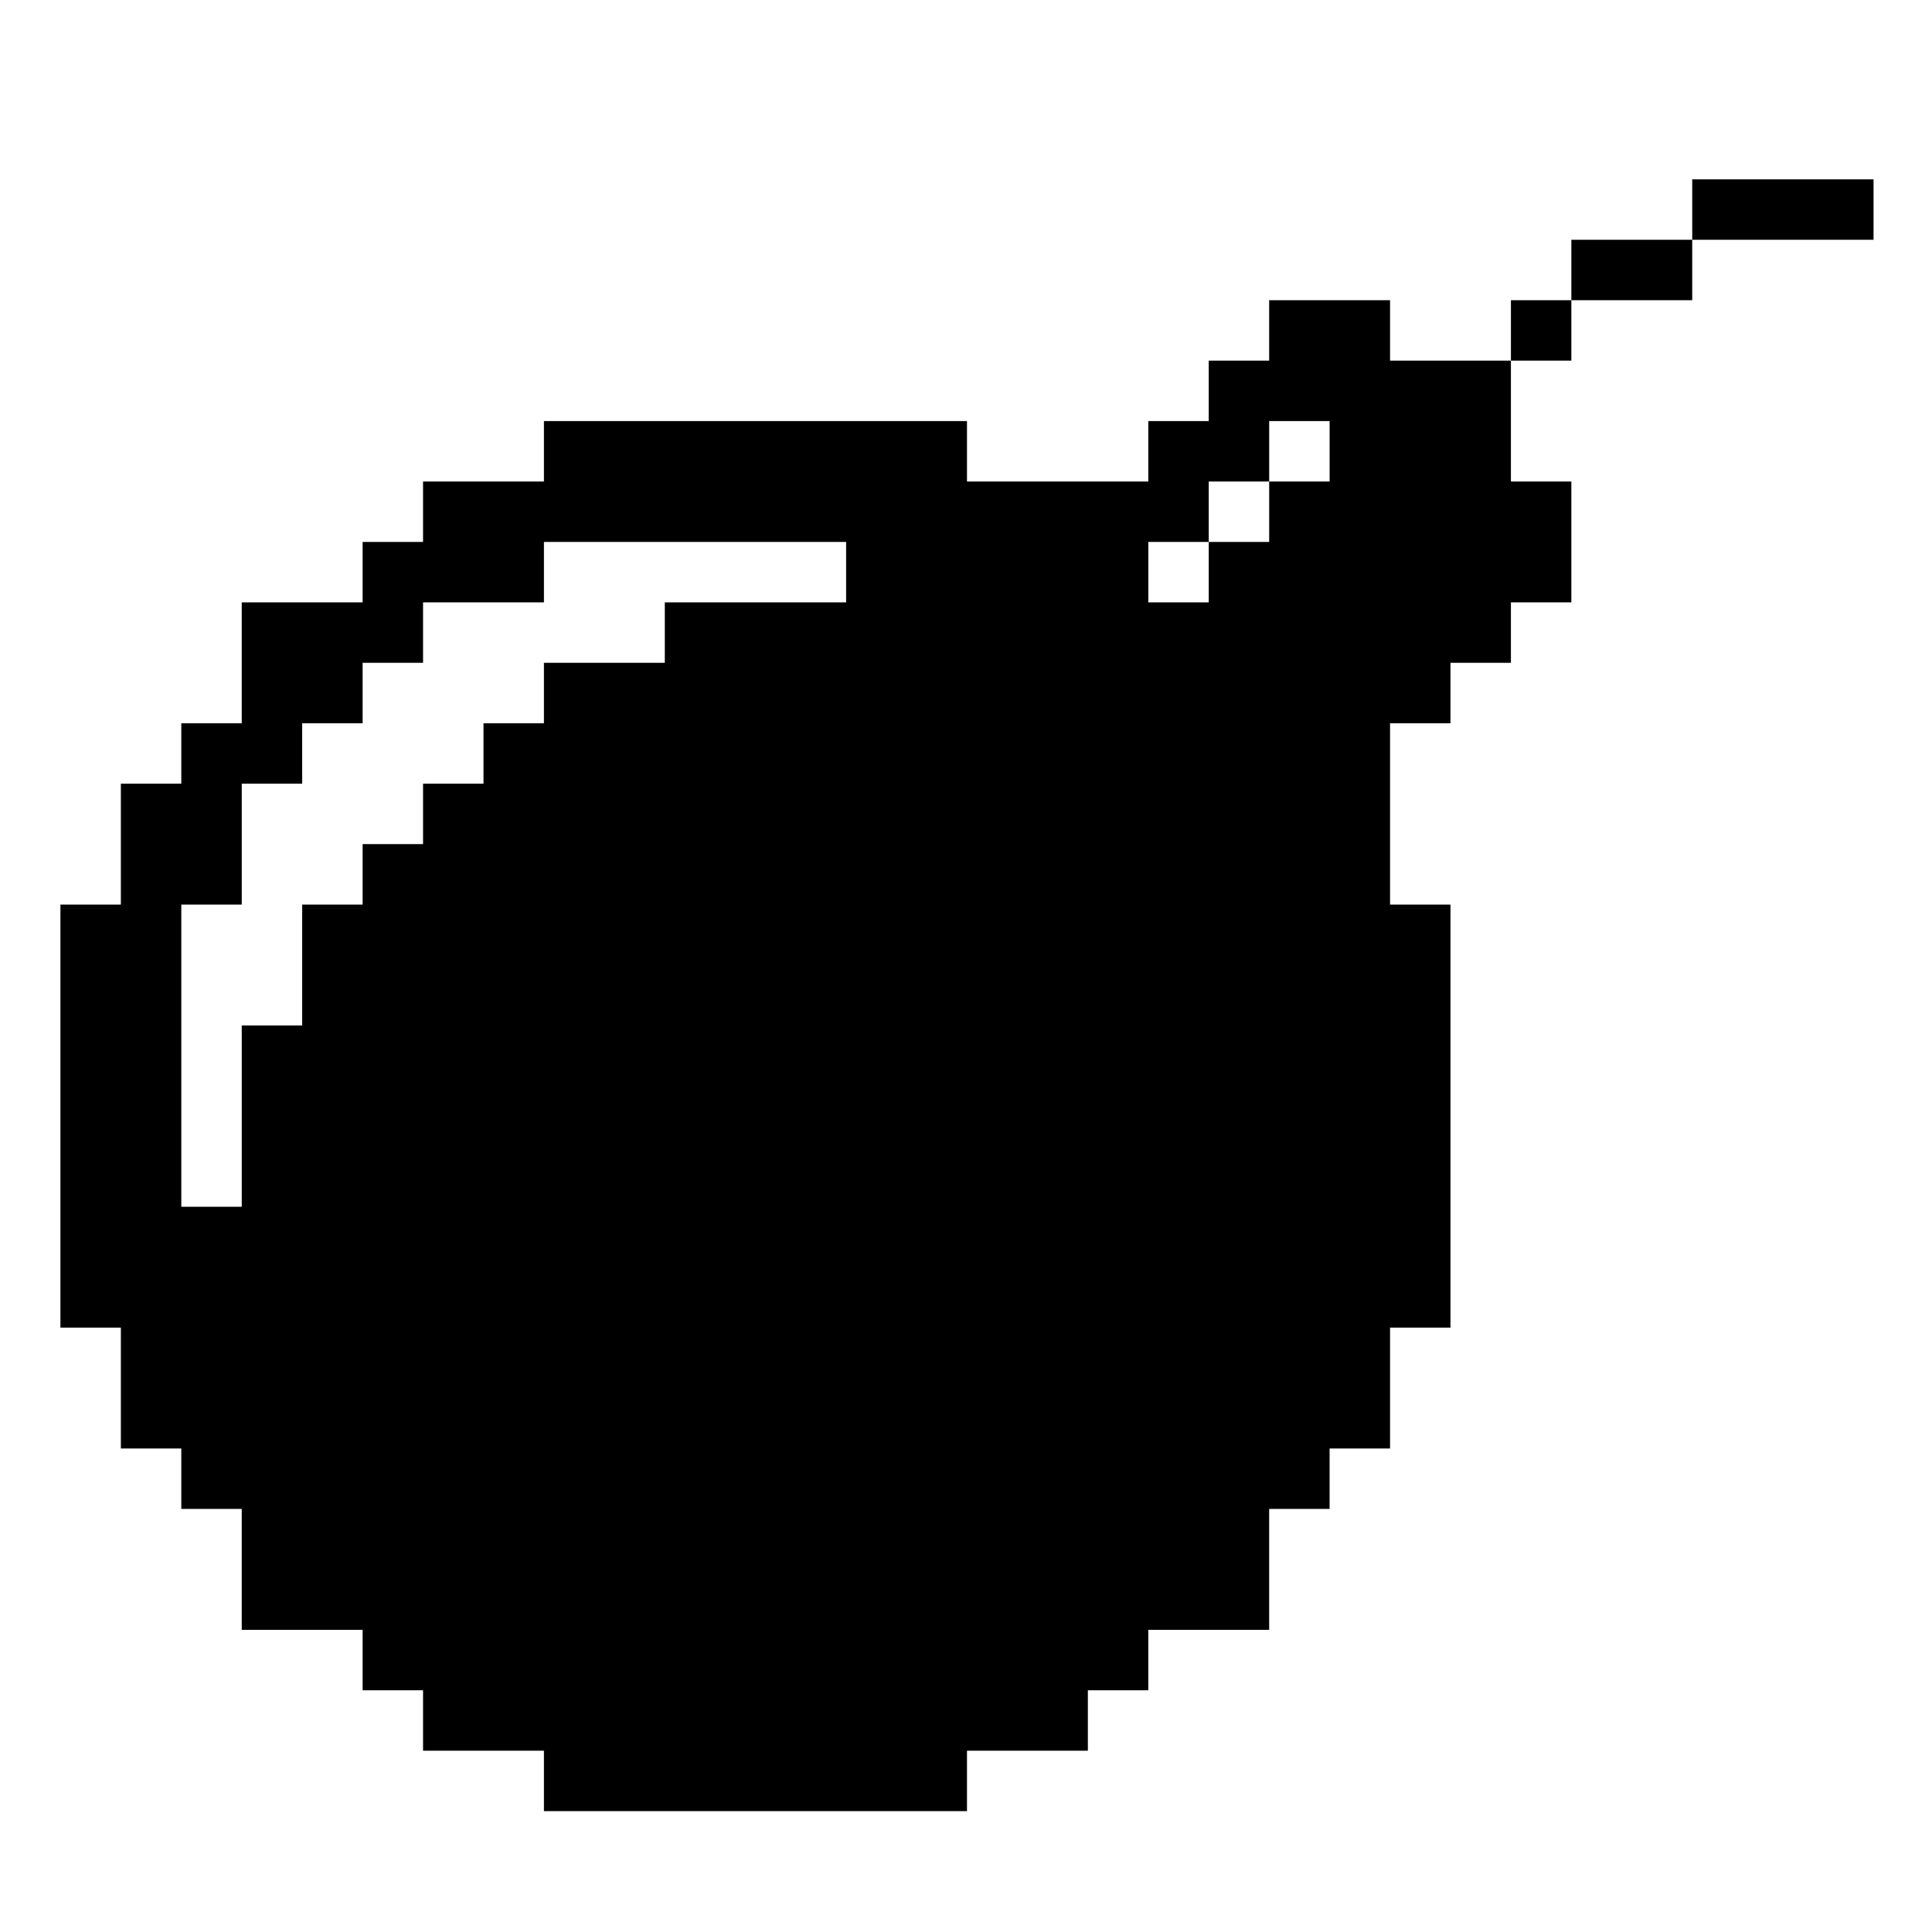 <?xml version="1.0" standalone="no"?>
<!DOCTYPE svg PUBLIC "-//W3C//DTD SVG 20010904//EN"
 "http://www.w3.org/TR/2001/REC-SVG-20010904/DTD/svg10.dtd">
<svg version="1.0" xmlns="http://www.w3.org/2000/svg"
 width="468pt" height="468pt" viewBox="0 0 468 468"
 preserveAspectRatio="xMidYMid meet">
<g transform="translate(0,468) scale(0.366,-0.366)"
fill="#000000" stroke="none">
<path d="M1120 1140 l0 -20 -40 0 -40 0 0 -20 0 -20 -20 0 -20 0 0 -20 0 -20
-40 0 -40 0 0 20 0 20 -40 0 -40 0 0 -20 0 -20 -20 0 -20 0 0 -20 0 -20 -20 0
-20 0 0 -20 0 -20 -60 0 -60 0 0 20 0 20 -140 0 -140 0 0 -20 0 -20 -40 0 -40
0 0 -20 0 -20 -20 0 -20 0 0 -20 0 -20 -40 0 -40 0 0 -40 0 -40 -20 0 -20 0 0
-20 0 -20 -20 0 -20 0 0 -40 0 -40 -20 0 -20 0 0 -140 0 -140 20 0 20 0 0 -40
0 -40 20 0 20 0 0 -20 0 -20 20 0 20 0 0 -40 0 -40 40 0 40 0 0 -20 0 -20 20
0 20 0 0 -20 0 -20 40 0 40 0 0 -20 0 -20 140 0 140 0 0 20 0 20 40 0 40 0 0
20 0 20 20 0 20 0 0 20 0 20 40 0 40 0 0 40 0 40 20 0 20 0 0 20 0 20 20 0 20
0 0 40 0 40 20 0 20 0 0 140 0 140 -20 0 -20 0 0 60 0 60 20 0 20 0 0 20 0 20
20 0 20 0 0 20 0 20 20 0 20 0 0 40 0 40 -20 0 -20 0 0 40 0 40 20 0 20 0 0
20 0 20 40 0 40 0 0 20 0 20 60 0 60 0 0 20 0 20 -60 0 -60 0 0 -20z m-240
-160 l0 -20 -20 0 -20 0 0 -20 0 -20 -20 0 -20 0 0 -20 0 -20 -20 0 -20 0 0
20 0 20 20 0 20 0 0 20 0 20 20 0 20 0 0 20 0 20 20 0 20 0 0 -20z m-320 -80
l0 -20 -60 0 -60 0 0 -20 0 -20 -40 0 -40 0 0 -20 0 -20 -20 0 -20 0 0 -20 0
-20 -20 0 -20 0 0 -20 0 -20 -20 0 -20 0 0 -20 0 -20 -20 0 -20 0 0 -40 0 -40
-20 0 -20 0 0 -60 0 -60 -20 0 -20 0 0 100 0 100 20 0 20 0 0 40 0 40 20 0 20
0 0 20 0 20 20 0 20 0 0 20 0 20 20 0 20 0 0 20 0 20 40 0 40 0 0 20 0 20 100
0 100 0 0 -20z"/>
</g>
</svg>
